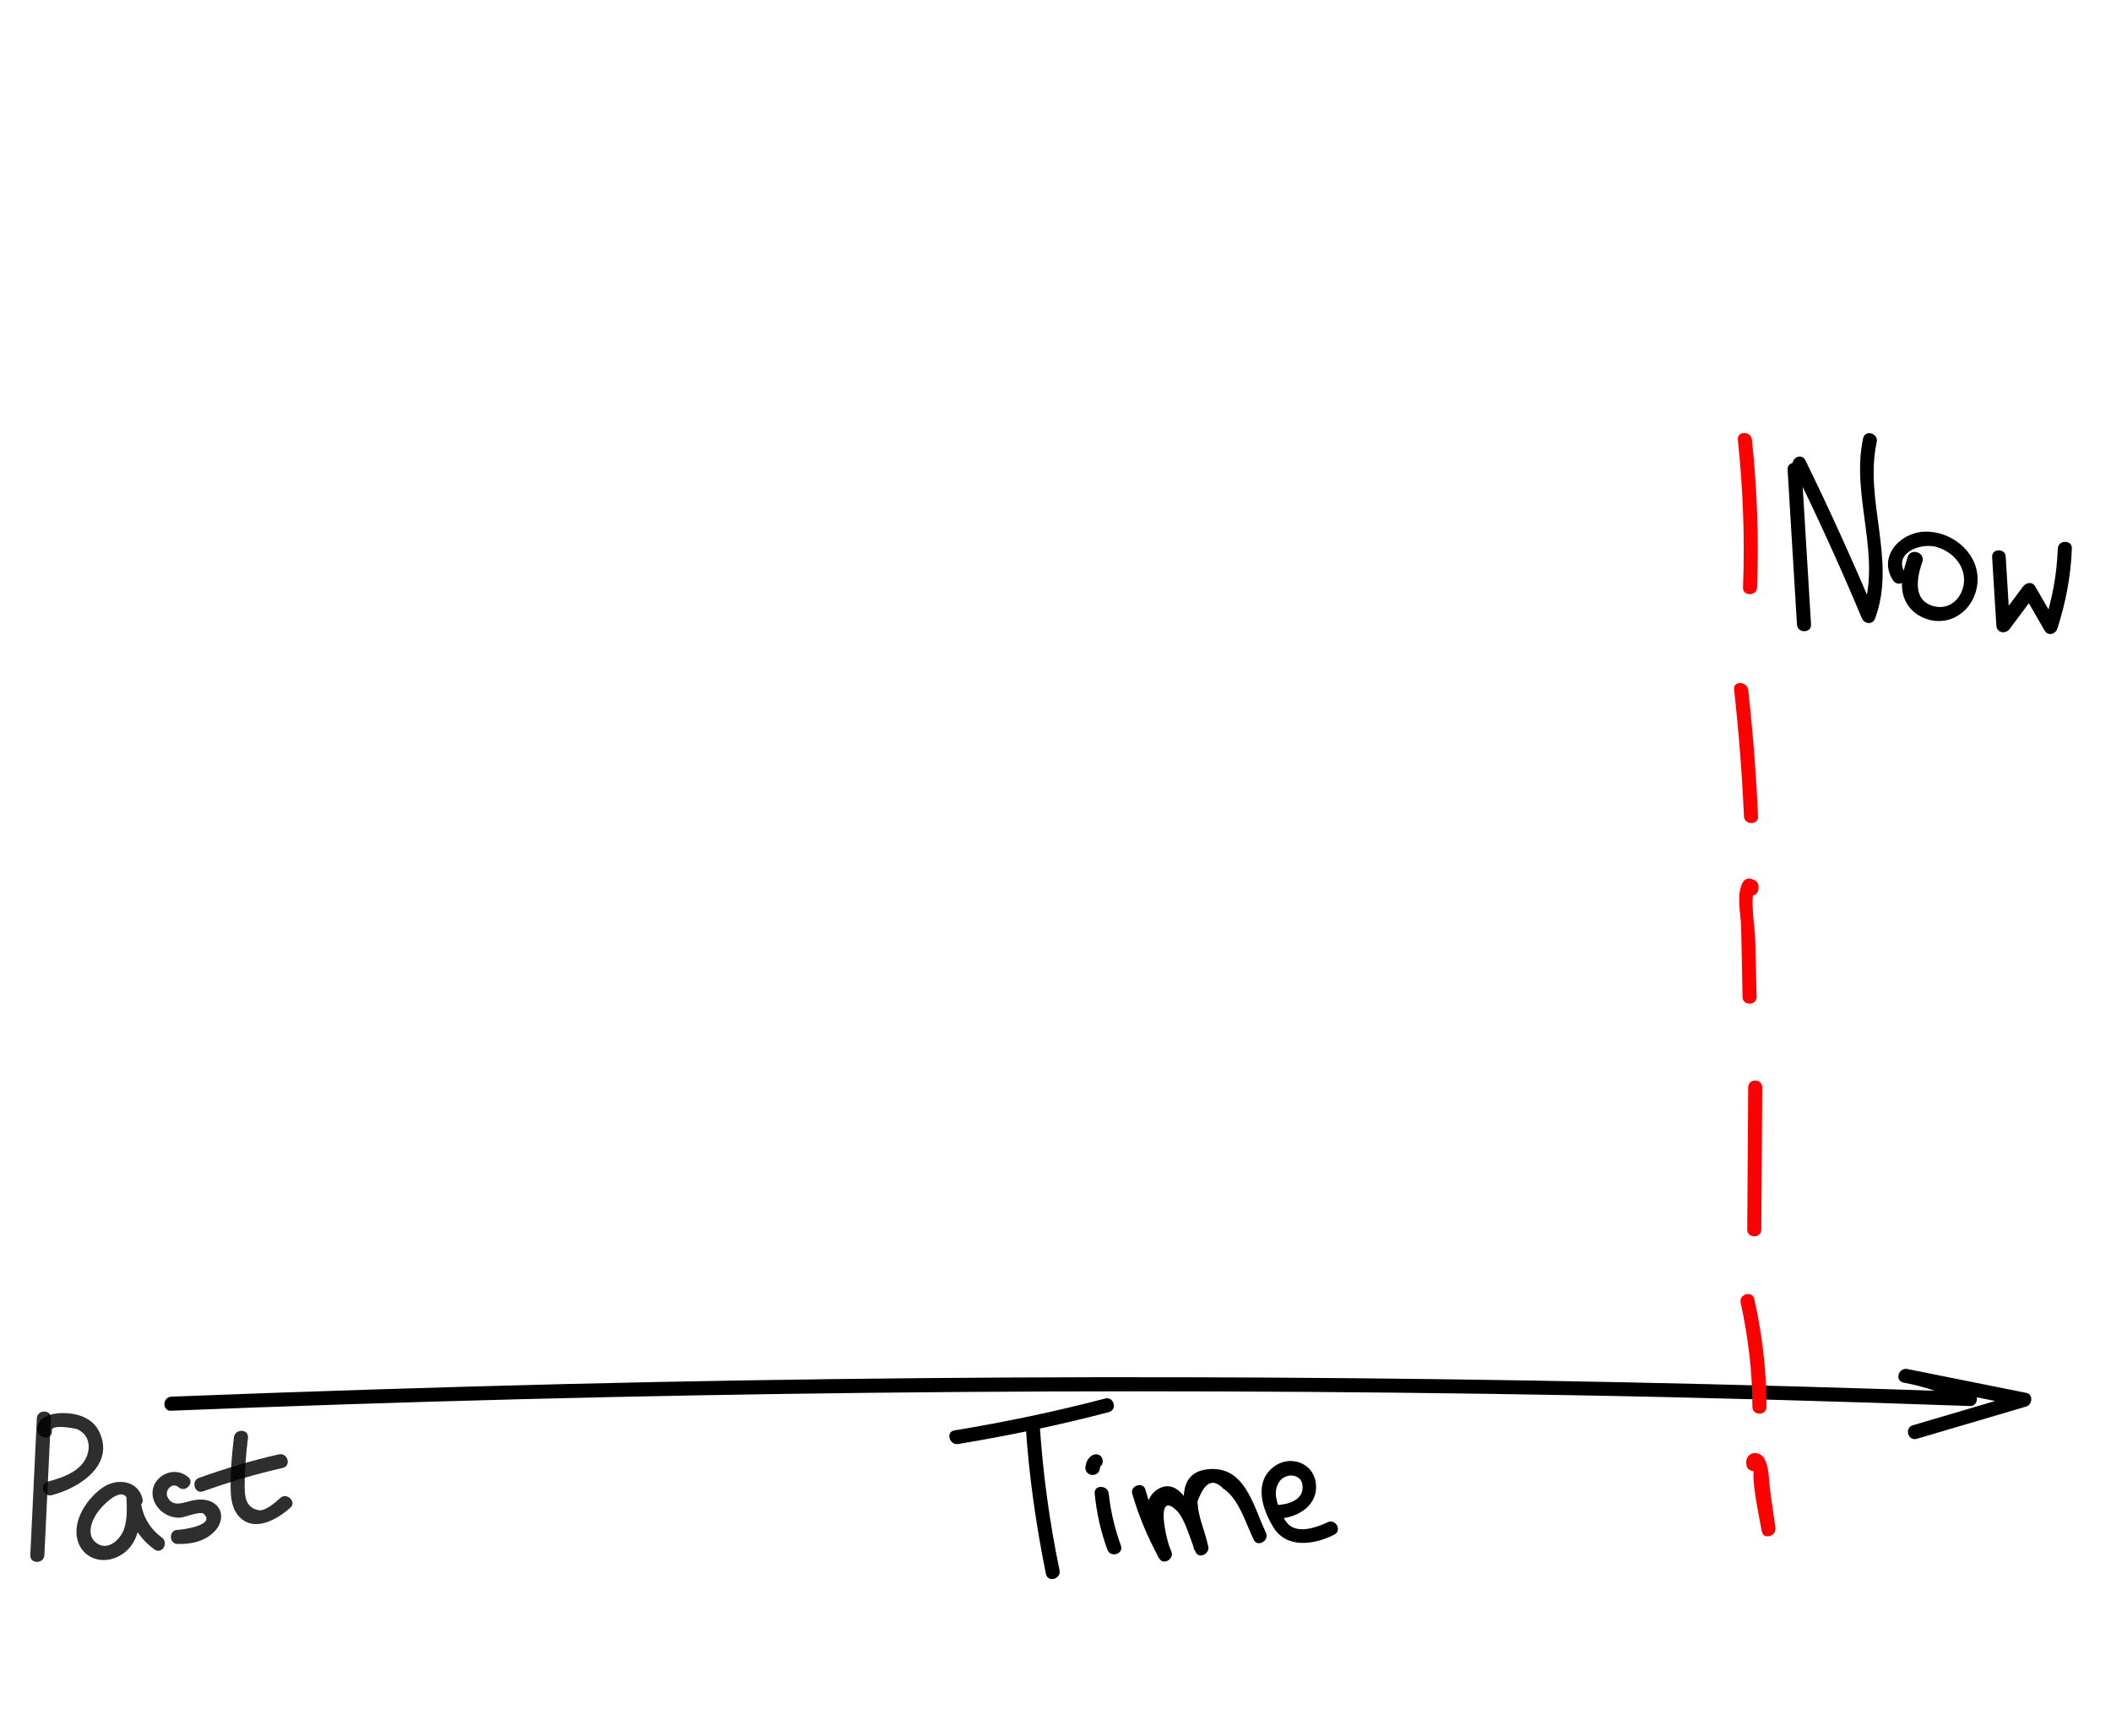 <?xml version="1.0" encoding="UTF-8" standalone="no"?>
<!-- Generator: Adobe Illustrator 22.1.0, SVG Export Plug-In . SVG Version: 6.00 Build 0)  -->

<svg
   version="1.1"
   x="0px"
   y="0px"
   viewBox="0 0 450 370"
   xml:space="preserve"
   id="svg6941"
   sodipodi:docname="moments_axis.svg"
   width="450"
   height="370"
   inkscape:version="1.2.2 (1:1.2.2+202212051552+b0a8486541)"
   xmlns:inkscape="http://www.inkscape.org/namespaces/inkscape"
   xmlns:sodipodi="http://sodipodi.sourceforge.net/DTD/sodipodi-0.dtd"
   xmlns="http://www.w3.org/2000/svg"
   xmlns:svg="http://www.w3.org/2000/svg"><defs
   id="defs6945" /><sodipodi:namedview
   id="namedview6943"
   pagecolor="#ffffff"
   bordercolor="#000000"
   borderopacity="0.25"
   inkscape:showpageshadow="2"
   inkscape:pageopacity="0.0"
   inkscape:pagecheckerboard="0"
   inkscape:deskcolor="#d1d1d1"
   showgrid="false"
   inkscape:zoom="0.53"
   inkscape:cx="40.566038"
   inkscape:cy="256.60377"
   inkscape:window-width="1223"
   inkscape:window-height="779"
   inkscape:window-x="57"
   inkscape:window-y="21"
   inkscape:window-maximized="1"
   inkscape:current-layer="svg6941" />
<style
   type="text/css"
   id="style6583">
	.st0{fill:#29ABE2;stroke:#29ABE2;stroke-miterlimit:10;}
	.st1{opacity:0.82;}
	.st2{fill:#FF0000;}
</style>
<g
   id="Слой_8">
</g>



<g
   id="Green_background">
</g>
<g
   id="Grass">
</g>
<g
   id="Main_bunnies">
</g>
<g
   id="Слой_10">
</g>
<g
   id="Слой_9">
</g>

<g
   id="Time_scale"
   transform="translate(-659.142,-109.164)">
	<g
   id="g6629">
		<g
   id="g6627">
			<path
   d="m 695.6,409.9 c 99.6,-4 199.4,-5.1 299.1,-3.3 28.2,0.5 56.3,1.3 84.4,2.3 1.5,0.1 2,-2.1 0.8,-2.8 -4.5,-2.5 -9.2,-4.2 -14.2,-5.1 -1.9,-0.3 -2.7,2.5 -0.8,2.9 8.5,1.7 16.9,3.4 25.4,5.1 0,-1 0,-1.9 0,-2.9 -7.8,2.3 -15.6,4.6 -23.4,6.9 -1.8,0.5 -1.1,3.4 0.8,2.9 7.8,-2.3 15.6,-4.6 23.4,-6.9 1.3,-0.4 1.5,-2.6 0,-2.9 -8.5,-1.7 -16.9,-3.4 -25.4,-5.1 -0.3,1 -0.5,1.9 -0.8,2.9 4.8,0.9 9.2,2.4 13.5,4.8 0.3,-0.9 0.5,-1.9 0.8,-2.8 -99.6,-3.5 -199.4,-4.1 -299.1,-1.7 -28.1,0.7 -56.3,1.6 -84.4,2.7 -2,0.1 -2,3.1 -0.1,3 z"
   id="path6625" />
		</g>
	</g>
	<g
   id="g6667">
		<g
   id="g6635">
			<g
   id="g6633">
				<path
   d="m 877.8,413.3 c 0.7,10.6 2.2,21 4.3,31.4 0.4,1.9 3.3,1.1 2.9,-0.8 -2.1,-10.1 -3.5,-20.3 -4.2,-30.6 -0.2,-1.9 -3.2,-2 -3,0 z"
   id="path6631" />
			</g>
		</g>
		<g
   id="g6641">
			<g
   id="g6639">
				<path
   d="m 863.4,417 c 10.8,-1.8 21.5,-4 32.1,-6.8 1.9,-0.5 1.1,-3.4 -0.8,-2.9 -10.6,2.8 -21.3,5 -32.1,6.8 -1.9,0.3 -1.1,3.2 0.8,2.9 z"
   id="path6637" />
			</g>
		</g>
		<g
   id="g6647">
			<g
   id="g6645">
				<path
   d="m 892.5,427.6 c 0.4,4.1 1.3,8.1 2.7,11.9 0.6,1.8 3.5,1 2.9,-0.8 -1.3,-3.6 -2.2,-7.3 -2.6,-11.1 -0.2,-1.9 -3.2,-2 -3,0 z"
   id="path6643" />
			</g>
		</g>
		<g
   id="g6653">
			<g
   id="g6651">
				<path
   d="m 893.6,422.1 c 0,0.3 0.1,-0.4 0,-0.1 0.1,-0.2 0.1,-0.2 0,-0.1 0.1,-0.1 0.1,-0.1 0.2,-0.2 0.6,-0.5 0.5,-1.6 0,-2.1 -0.6,-0.6 -1.5,-0.5 -2.1,0 -0.8,0.6 -1.1,1.5 -1.2,2.5 0,0.8 0.7,1.5 1.5,1.5 0.9,0 1.6,-0.6 1.6,-1.5 z"
   id="path6649" />
			</g>
		</g>
		<g
   id="g6659">
			<g
   id="g6657">
				<path
   d="m 900.5,427.6 c 1.4,4.8 3.3,9.3 5.7,13.7 0.9,1.7 3.4,0.2 2.6,-1.5 -1,-1.9 -3.6,-13.2 1.2,-8.6 1.8,1.8 3,6.5 4,8.8 0.7,1.6 3.1,0.4 2.7,-1.2 -0.4,-1.7 -0.9,-3.3 -1.4,-4.9 -0.5,-1.5 -0.8,-3 -0.9,-4.6 1.5,-4.2 3.3,-5.1 5.5,-2.8 3.3,2.1 4.8,7.4 6.5,10.9 0.8,1.7 3.4,0.2 2.6,-1.5 -2.8,-5.9 -4.5,-14.5 -12.6,-13.5 -8.4,1.1 -3.7,12.4 -2.7,17.2 0.9,-0.4 1.8,-0.8 2.7,-1.2 -1.5,-3.2 -4.6,-15.2 -10.4,-11.8 -4.6,2.7 -1.7,11.1 0.1,14.6 0.9,-0.5 1.7,-1 2.6,-1.5 -2.3,-4.2 -4.1,-8.4 -5.4,-13 -0.4,-1.7 -3.3,-0.9 -2.8,0.9 z"
   id="path6655" />
			</g>
		</g>
		<g
   id="g6665">
			<g
   id="g6663">
				<path
   d="m 931.3,432.9 c 4.3,0 9.1,-2.8 8.3,-7.8 -0.7,-4.3 -5.7,-5.8 -9,-3.2 -4.2,3.3 -2.4,8.9 -0.1,12.7 2.8,4.8 8.8,3.9 13.1,1.7 1.7,-0.9 0.2,-3.5 -1.5,-2.6 -2.1,1 -5.5,2.2 -7.7,0.9 -1.8,-1.1 -3.3,-5.2 -3.3,-7.1 0,-1.3 0.6,-2.8 1.8,-3.4 1.6,-0.9 3.8,-0.2 3.9,1.8 0.3,3 -3,4 -5.4,4.1 -2,-0.1 -2,2.9 -0.1,2.9 z"
   id="path6661" />
			</g>
		</g>
	</g>
	<g
   id="g6707">
		<g
   class="st1"
   id="g6673"
   style="opacity:0.82">
			<g
   id="g6671">
				<path
   d="m 667,411.5 c -0.5,9.7 -0.9,19.5 -1.4,29.2 -0.1,1.9 2.9,1.9 3,0 0.5,-9.7 0.9,-19.5 1.4,-29.2 0.1,-1.9 -2.9,-1.9 -3,0 z"
   id="path6669" />
			</g>
		</g>
		<g
   id="g6699">
			<g
   class="st1"
   id="g6679"
   style="opacity:0.82">
				<g
   id="g6677">
					<path
   d="m 670.2,414.1 c -0.1,-1.4 5,-0.4 5.3,-0.3 2.1,0.9 2.9,2.8 2.4,5 -0.9,3.8 -5.1,5.3 -8.5,6.2 -1.9,0.5 -1.1,3.4 0.8,2.9 5.8,-1.5 13.5,-6.4 10.1,-13.5 -1.4,-3 -4.7,-4 -7.8,-4 -2.3,0 -5.6,0.8 -5.4,3.7 0.3,2 3.3,2 3.1,0 z"
   id="path6675" />
				</g>
			</g>
			<g
   class="st1"
   id="g6685"
   style="opacity:0.82">
				<g
   id="g6683">
					<path
   d="m 689.5,428.6 c -1,-3.9 -5.5,-4.4 -8.5,-2.3 -3.4,2.4 -6.5,7.1 -5.3,11.3 1.1,3.8 5.2,5.1 8.6,3.4 4.7,-2.3 5,-7.8 4.8,-12.4 -1,0 -2,0 -3,0 0.3,4.5 2.3,8.2 6,10.9 1.6,1.1 3.1,-1.5 1.5,-2.6 -2.7,-2 -4.3,-4.9 -4.5,-8.3 -0.1,-1.9 -3.1,-1.9 -3,0 0.1,2.1 0.2,4.4 -0.5,6.5 -0.8,2.3 -3.5,4.8 -5.9,3 -2.2,-1.6 -1.1,-4.6 0.2,-6.5 0.9,-1.3 5.6,-6.4 6.6,-2.3 0.6,1.9 3.5,1.2 3,-0.7 z"
   id="path6681" />
				</g>
			</g>
			<g
   class="st1"
   id="g6691"
   style="opacity:0.82">
				<g
   id="g6689">
					<path
   d="m 699.3,424.1 c -3.5,-3.1 -9.1,0.6 -7.3,5.1 0.9,2.2 3.2,3.6 5.5,3.5 0.9,0 4.4,-1.5 5.1,-0.8 2.6,2.5 -4.9,3.4 -5.6,3.4 -1.9,0 -1.9,3 0,3 2.7,0.1 5.7,-0.5 7.7,-2.5 1.5,-1.4 2.2,-3.7 0.9,-5.4 -1.4,-1.7 -3.7,-1.8 -5.7,-1.3 -1.7,0.4 -3.9,1.4 -5,-0.7 -0.8,-1.4 0.9,-3.4 2.3,-2.2 1.4,1.3 3.5,-0.9 2.1,-2.1 z"
   id="path6687" />
				</g>
			</g>
			<g
   class="st1"
   id="g6697"
   style="opacity:0.82">
				<g
   id="g6695">
					<path
   d="m 709,415.6 c -0.4,3.4 -0.7,6.7 -0.7,10.1 0,2.2 0.1,4.6 1.5,6.4 3.2,4 8.3,1.1 11.2,-1.5 1.5,-1.2 -0.7,-3.4 -2.1,-2.1 -1,0.9 -3.2,2.9 -4.7,2.6 -2.8,-0.6 -2.9,-3.1 -2.9,-5.3 0,-3.4 0.3,-6.8 0.7,-10.1 0.2,-2 -2.8,-2 -3,-0.1 z"
   id="path6693" />
				</g>
			</g>
		</g>
		<g
   class="st1"
   id="g6705"
   style="opacity:0.82">
			<g
   id="g6703">
				<path
   d="m 702.4,427.1 c 5.6,-2 11.2,-3.7 17,-5 1.9,-0.4 1.1,-3.3 -0.8,-2.9 -5.8,1.3 -11.4,3 -17,5 -1.8,0.6 -1,3.5 0.8,2.9 z"
   id="path6701" />
			</g>
		</g>
	</g>
</g><g
   id="Now_line"
   transform="translate(-659.142,-109.164)">
	<g
   id="g6746">
		<g
   id="g6714">
			<g
   id="g6712">
				<path
   class="st2"
   d="m 1029.6,202.9 c 1.1,10.5 1.5,20.9 1.1,31.5 -0.1,1.9 2.9,1.9 3,0 0.4,-10.5 0,-21 -1.1,-31.5 -0.2,-1.9 -3.2,-1.9 -3,0 z"
   id="path6710"
   style="fill:#ff0000" />
			</g>
		</g>
		<g
   id="g6720">
			<g
   id="g6718">
				<path
   class="st2"
   d="m 1028.8,256.2 c 1,9 1.7,18 2.1,27 0.1,1.9 3.1,1.9 3,0 -0.4,-9 -1.1,-18 -2.1,-27 -0.3,-1.9 -3.3,-1.9 -3,0 z"
   id="path6716"
   style="fill:#ff0000" />
			</g>
		</g>
		<g
   id="g6726">
			<g
   id="g6724">
				<path
   class="st2"
   d="m 1034,298.6 c 0,-0.2 0,-0.3 0,-0.5 0,-0.7 -0.5,-1.2 -1.1,-1.4 -0.2,-0.1 -0.3,-0.1 -0.5,-0.2 -0.6,-0.2 -1.4,0.1 -1.7,0.7 -1.5,2.5 -0.5,6.7 -0.4,9.5 0.1,5 0.2,10 0.3,15 0,1.9 3,1.9 3,0 -0.1,-4.1 -0.2,-8.1 -0.3,-12.2 0,-2.3 -1.2,-8.8 -0.1,-10.8 -0.6,0.2 -1.1,0.5 -1.7,0.7 0.2,0.1 0.3,0.1 0.5,0.2 -0.4,-0.5 -0.7,-1 -1.1,-1.4 0,0.2 0,0.3 0,0.5 0,1.9 3,1.9 3.1,-0.1 z"
   id="path6722"
   style="fill:#ff0000" />
			</g>
		</g>
		<g
   id="g6732">
			<g
   id="g6730">
				<path
   class="st2"
   d="m 1031.8,341 c -0.1,10.1 -0.1,20.2 -0.2,30.3 0,1.9 3,1.9 3,0 0.1,-10.1 0.1,-20.2 0.2,-30.3 0,-2 -3,-2 -3,0 z"
   id="path6728"
   style="fill:#ff0000" />
			</g>
		</g>
		<g
   id="g6738">
			<g
   id="g6736">
				<path
   class="st2"
   d="m 1030.2,386.9 c 1.6,7.3 2.5,14.7 2.5,22.2 0,1.9 3,1.9 3,0 0,-7.8 -0.9,-15.4 -2.6,-23 -0.4,-1.9 -3.3,-1.1 -2.9,0.8 z"
   id="path6734"
   style="fill:#ff0000" />
			</g>
		</g>
		<g
   id="g6744">
			<g
   id="g6742">
				<path
   class="st2"
   d="m 1033.5,420.1 c -0.1,0 -0.2,-0.1 -0.3,-0.1 0.4,0.5 0.7,1 1.1,1.4 0,-0.2 0.1,-0.3 0.1,-0.5 -0.3,0.3 -0.7,0.7 -1,1 -1.5,0.6 1,11.8 1.3,13.7 0.3,1.9 3.2,1.1 2.9,-0.8 -0.4,-2.6 -0.7,-5.1 -1.1,-7.7 -0.3,-2.1 -0.2,-5 -1.2,-6.9 -1.2,-2.1 -4.2,-1.5 -3.9,1.1 0.1,0.7 0.4,1.2 1.1,1.4 0.1,0 0.2,0.1 0.3,0.1 1.7,0.8 2.5,-2 0.7,-2.7 z"
   id="path6740"
   style="fill:#ff0000" />
			</g>
		</g>
	</g>
	<g
   id="g6774">
		<g
   id="g6766">
			<g
   id="g6752">
				<g
   id="g6750">
					<path
   d="m 1041.4,208.8 c 5.2,10.6 10.1,21.3 14.6,32.1 0.6,1.4 2.4,1.5 2.9,0 4.5,-12.4 -2.4,-25 0.3,-37.5 0.4,-1.9 -2.5,-2.7 -2.9,-0.8 -2.7,12.5 4.2,25.3 -0.3,37.5 1,0 1.9,0 2.9,0 -4.7,-11.1 -9.6,-22 -14.9,-32.8 -0.9,-1.8 -3.4,-0.3 -2.6,1.5 z"
   id="path6748" />
				</g>
			</g>
			<g
   id="g6758">
				<g
   id="g6756">
					<path
   d="m 1065.8,227.9 c -1,3.1 -2,6.6 -0.3,9.7 1.2,2.2 3.5,3.6 6,3.9 5.4,0.6 9.4,-4.1 9.2,-9.2 -0.2,-5.7 -5.8,-10 -11.3,-9.8 -5.3,0.2 -10,5.4 -6.7,10.4 1.1,1.6 3.6,0.1 2.6,-1.5 -2.7,-4.2 3,-6.5 6.4,-5.7 3.5,0.9 6.4,3.9 6.1,7.6 -0.3,3.3 -3,6 -6.4,5.1 -4.7,-1.2 -3.6,-6.3 -2.4,-9.7 0.3,-1.9 -2.6,-2.7 -3.2,-0.8 z"
   id="path6754" />
				</g>
			</g>
			<g
   id="g6764">
				<g
   id="g6762">
					<path
   d="m 1083.8,227.9 c 0.3,4.9 0.6,9.8 0.9,14.6 0.1,1.6 1.9,1.9 2.8,0.8 1.9,-2.5 3.7,-5 5.6,-7.5 -0.9,0 -1.7,0 -2.6,0 1.5,2.6 3,5.2 4.5,7.8 0.7,1.2 2.3,0.8 2.7,-0.4 1.8,-5.6 2.9,-11.3 3.1,-17.1 0.1,-1.9 -2.9,-1.9 -3,0 -0.2,5.6 -1.2,11 -3,16.3 0.9,-0.1 1.8,-0.2 2.7,-0.4 -1.5,-2.6 -3,-5.2 -4.5,-7.8 -0.6,-1.1 -1.9,-0.9 -2.6,0 -1.9,2.5 -3.7,5 -5.6,7.5 0.9,0.3 1.9,0.5 2.8,0.8 -0.3,-4.9 -0.6,-9.8 -0.9,-14.6 0,-1.9 -3,-1.9 -2.9,0 z"
   id="path6760" />
				</g>
			</g>
		</g>
		<g
   id="g6772">
			<g
   id="g6770">
				<path
   d="m 1040.2,209.3 c 0.7,11 1.3,22 2,33 0.1,1.9 3.1,1.9 3,0 -0.7,-11 -1.3,-22 -2,-33 -0.1,-1.9 -3.1,-2 -3,0 z"
   id="path6768" />
			</g>
		</g>
	</g>
</g></svg>

